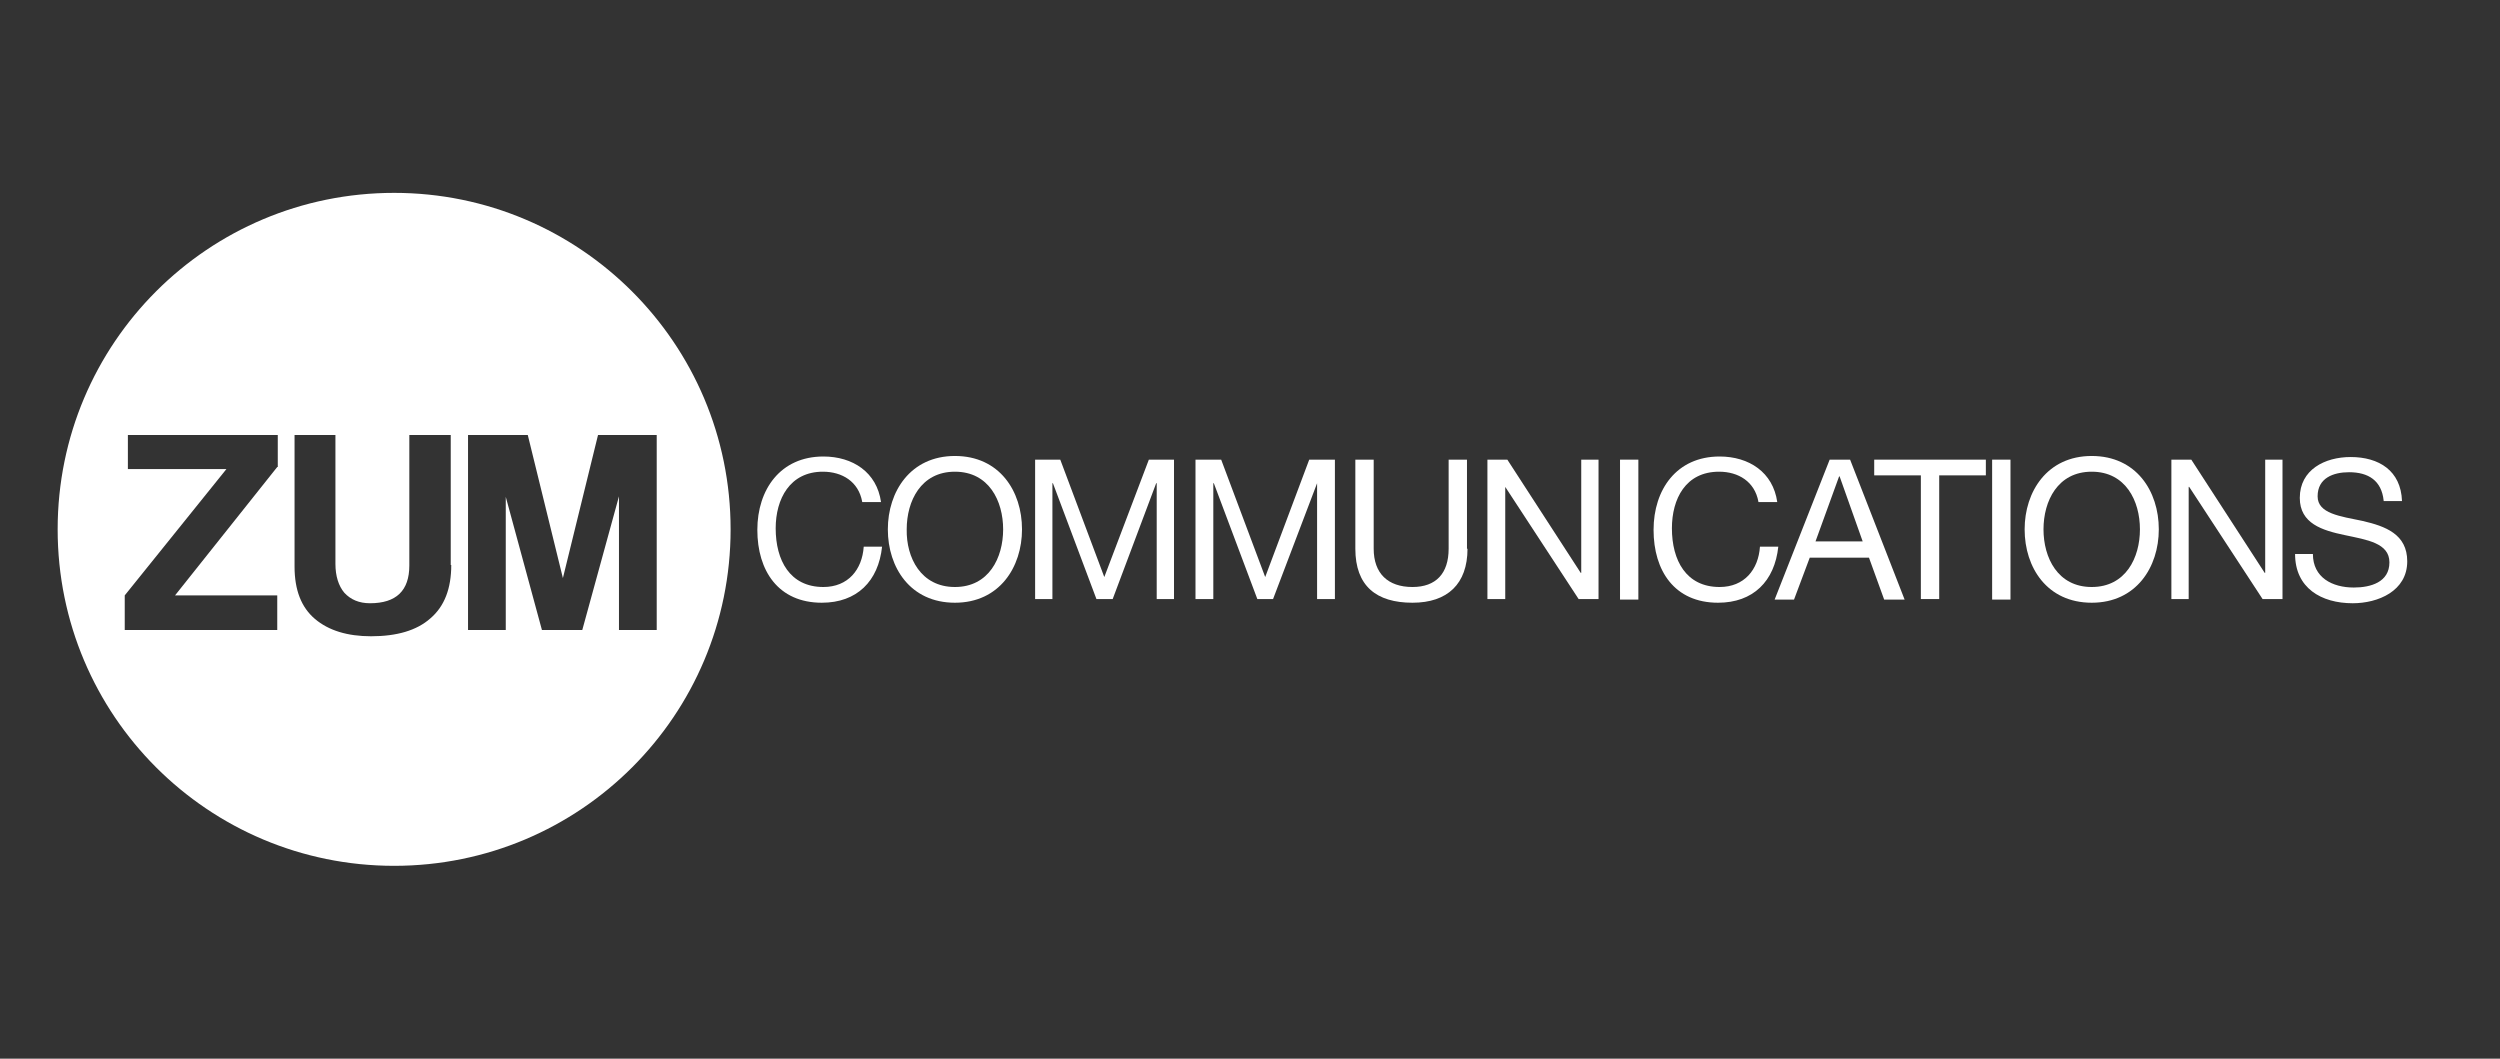 <?xml version="1.0" encoding="utf-8"?>
<!-- Generator: Adobe Illustrator 19.2.1, SVG Export Plug-In . SVG Version: 6.00 Build 0)  -->
<svg version="1.1" id="Layer_1" xmlns="http://www.w3.org/2000/svg" xmlns:xlink="http://www.w3.org/1999/xlink" x="0px" y="0px"
	 viewBox="0 0 477 202" style="enable-background:new 0 0 477 202;" xml:space="preserve">
<rect x="0" y="0" width="477" height="202" fill="#333333" stroke="none"/>
<style type="text/css">
	.st0{fill:#FFFFFF;}
</style>
<path class="st0" d="M75.2,36.8C39.7,36.8,11,65.5,11,101c0,35.5,28.7,64.2,64.2,64.2c35.5,0,64.2-28.7,64.2-64.2
	C139.4,65.5,110.6,36.8,75.2,36.8 M52.9,89.1l-19.5,24.5h19.5v6.6H23.8v-6.6l19.4-24.1H24.4V83h28.6V89.1z M86.1,107.8
	c0,4.5-1.3,7.9-4,10.2c-2.6,2.3-6.4,3.4-11.3,3.4c-4.5,0-8.1-1.1-10.7-3.3c-2.6-2.2-3.9-5.5-3.9-10V83H64v24.6
	c0,2.3,0.6,4.2,1.7,5.5c1.2,1.3,2.8,2,4.9,2c5,0,7.5-2.4,7.5-7.2V83h7.9V107.8z M118.1,120.2V94.7l-7,25.5h-7.7l-6.9-25.4v25.4h-7.2
	V83h11.4l6.7,27.3l6.7-27.3h11.2v37.2H118.1z"/>
<path class="st0" d="M164.5,95.7c-0.7-3.8-3.8-5.7-7.5-5.7c-6.3,0-9,5.2-9,10.8c0,6.1,2.7,11.2,9.1,11.2c4.7,0,7.4-3.3,7.7-7.7h3.5
	c-0.7,6.6-4.8,10.7-11.5,10.7c-8.3,0-12.3-6.1-12.3-13.9c0-7.7,4.4-14,12.6-14c5.6,0,10.2,3,11,8.7H164.5z"/>
<path class="st0" d="M182.2,87c8.5,0,12.8,6.7,12.8,14c0,7.2-4.3,14-12.8,14c-8.5,0-12.8-6.7-12.8-14C169.4,93.8,173.7,87,182.2,87
	 M182.2,112c6.5,0,9.2-5.6,9.2-11c0-5.4-2.7-11-9.2-11c-6.5,0-9.2,5.6-9.2,11C172.9,106.4,175.7,112,182.2,112"/>
<polygon class="st0" points="197.5,87.7 202.3,87.7 210.7,110.1 219.2,87.7 224,87.7 224,114.3 220.7,114.3 220.7,92.2 220.6,92.2 
	212.3,114.3 209.2,114.3 200.9,92.2 200.8,92.2 200.8,114.3 197.5,114.3 "/>
<polygon class="st0" points="228.1,87.7 233,87.7 241.4,110.1 249.8,87.7 254.7,87.7 254.7,114.3 251.3,114.3 251.3,92.2 
	251.3,92.2 242.9,114.3 239.9,114.3 231.6,92.2 231.5,92.2 231.5,114.3 228.1,114.3 "/>
<path class="st0" d="M280,104.7c0,6.7-3.8,10.3-10.5,10.3c-6.9,0-10.9-3.2-10.9-10.3v-17h3.5v17c0,4.7,2.7,7.3,7.4,7.3
	c4.5,0,6.9-2.6,6.9-7.3v-17h3.5V104.7z"/>
<polygon class="st0" points="283.8,87.7 287.6,87.7 301.6,109.3 301.7,109.3 301.7,87.7 305,87.7 305,114.3 301.2,114.3 287.2,92.9 
	287.2,92.9 287.2,114.3 283.8,114.3 "/>
<rect x="309.1" y="87.7" class="st0" width="3.5" height="26.7"/>
<path class="st0" d="M335.5,95.7c-0.7-3.8-3.8-5.7-7.5-5.7c-6.4,0-9,5.2-9,10.8c0,6.1,2.7,11.2,9.1,11.2c4.7,0,7.4-3.3,7.7-7.7h3.5
	c-0.7,6.6-4.8,10.7-11.5,10.7c-8.3,0-12.3-6.1-12.3-13.9c0-7.7,4.4-14,12.6-14c5.6,0,10.2,3,11,8.7H335.5z"/>
<path class="st0" d="M349.1,87.7h3.9l10.4,26.7h-3.9l-2.9-8h-11.3l-3,8h-3.7L349.1,87.7z M346.4,103.3h9L351,90.9h-0.1L346.4,103.3z
	"/>
<polygon class="st0" points="366.5,90.7 357.6,90.7 357.6,87.7 378.9,87.7 378.9,90.7 370,90.7 370,114.3 366.5,114.3 "/>
<rect x="380.1" y="87.7" class="st0" width="3.5" height="26.7"/>
<path class="st0" d="M399.1,87c8.5,0,12.8,6.7,12.8,14c0,7.2-4.3,14-12.8,14c-8.5,0-12.8-6.7-12.8-14C386.3,93.8,390.6,87,399.1,87
	 M399.1,112c6.5,0,9.2-5.6,9.2-11c0-5.4-2.7-11-9.2-11c-6.5,0-9.2,5.6-9.2,11C389.9,106.4,392.6,112,399.1,112"/>
<polygon class="st0" points="414.3,87.7 418.1,87.7 432.1,109.3 432.2,109.3 432.2,87.7 435.5,87.7 435.5,114.3 431.7,114.3 
	417.7,92.9 417.6,92.9 417.6,114.3 414.3,114.3 "/>
<path class="st0" d="M454.8,95.5c-0.4-3.8-2.9-5.4-6.6-5.4c-3,0-6,1.1-6,4.6c0,3.3,4.3,3.8,8.6,4.7c4.3,1,8.5,2.5,8.5,7.7
	c0,5.7-5.6,8-10.4,8c-6,0-11-2.9-11-9.4h3.4c0,4.5,3.7,6.4,7.8,6.4c3.2,0,6.8-1,6.8-4.8c0-3.7-4.3-4.3-8.5-5.2
	c-4.3-0.9-8.6-2.2-8.6-7.1c0-5.4,4.8-7.8,9.7-7.8c5.4,0,9.6,2.6,9.8,8.4H454.8z"/>
</svg>
